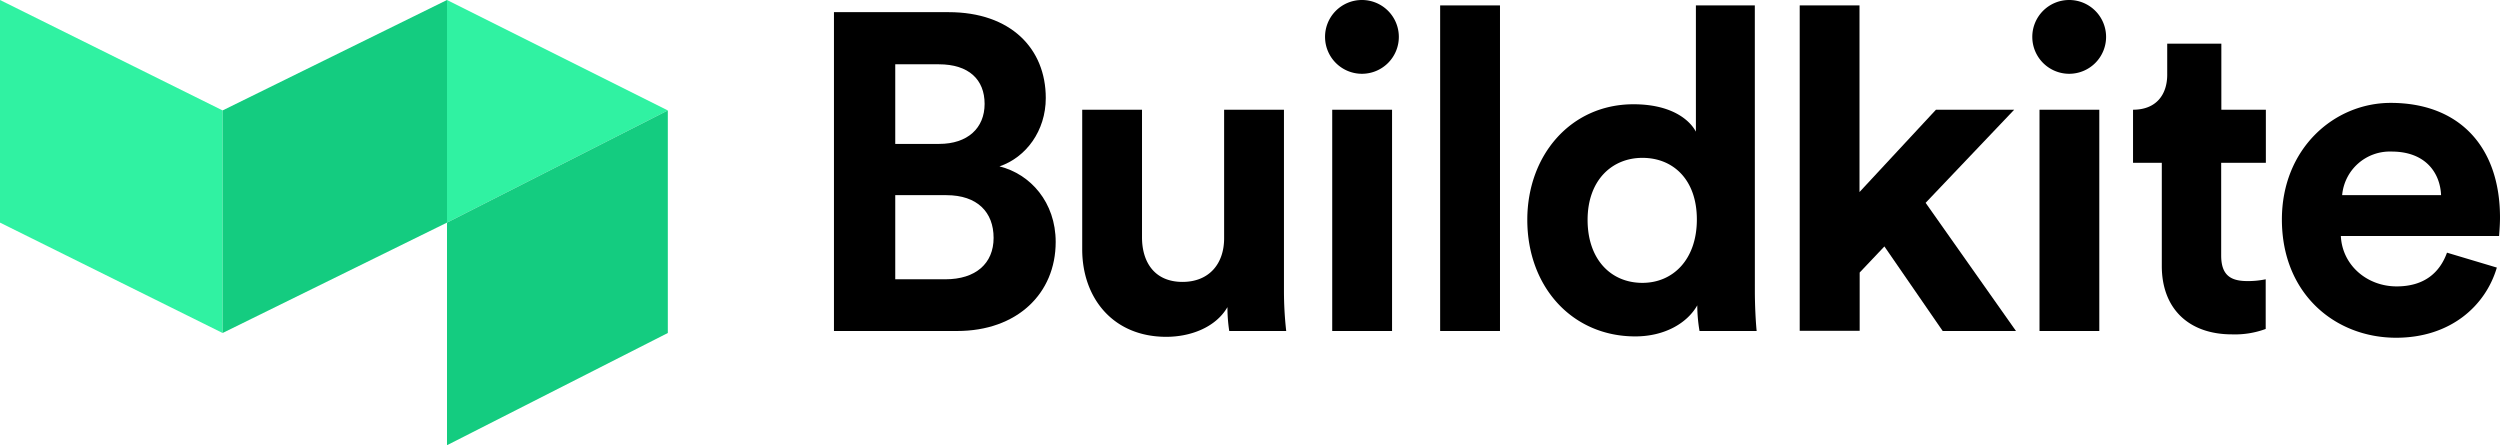 <svg xmlns="http://www.w3.org/2000/svg" viewBox="0 0 600.39 106.92"><defs><style>.cls-1{fill:#30f2a2;}.cls-2{fill:#14cc80;}</style></defs><title>Buildkite logo</title><g id="Layer_2" data-name="Layer 2"><g id="Layer_1-2" data-name="Layer 1"><path d="M227.82,2.92c14.91,0,23.33,8.74,23.33,20.62,0,7.89-4.75,14.26-11.12,16.42,7.45,1.84,13.5,8.64,13.5,18.14,0,12.42-9.29,21.39-23.66,21.39H200.28V2.92Zm-2.27,31.64c6.81,0,10.91-3.78,10.91-9.61s-3.78-9.51-11-9.51H215V34.56Zm1.52,32.51c7.23,0,11.55-3.78,11.55-9.94s-3.89-10.26-11.34-10.26H215v20.2Z"/><path d="M294.78,73.76c-2.92,5-9.07,7.13-14.69,7.13-12.85,0-20.19-9.39-20.19-21V26.35h14.36V57c0,5.94,3,10.7,9.72,10.7,6.37,0,10-4.32,10-10.48V26.35h14.37V69.88a86.48,86.48,0,0,0,.54,9.61H295.21A37.25,37.25,0,0,1,294.78,73.76Z"/><path d="M327.07,0a8.86,8.86,0,1,1-8.85,9A8.85,8.85,0,0,1,327.07,0Zm-7.13,79.49V26.35h14.37V79.49Z"/><path d="M345.86,79.49V1.3h14.37V79.49Z"/><path d="M421.44,69.88c0,3.56.21,7.45.43,9.61H408.15a37.33,37.33,0,0,1-.54-6.16c-2.38,4.22-7.77,7.46-14.9,7.46-15.12,0-25.92-11.88-25.92-28,0-15.55,10.47-27.75,25.49-27.75,9.18,0,13.5,3.78,15,6.58V1.3h14.15Zm-27-1.95c7.35,0,13.07-5.61,13.07-15.22s-5.72-14.8-13.07-14.8-13.17,5.4-13.17,14.9S386.87,67.93,394.43,67.93Z"/><path d="M462.45,48.71l21.7,30.78h-17.6l-14-20.31-5.94,6.27v14H432.21V1.3h14.36V46.12l18.36-19.77h18.79Z"/><path d="M496.92,0a8.86,8.86,0,1,1-8.85,9A8.85,8.85,0,0,1,496.92,0ZM489.8,79.49V26.35h14.36V79.49Z"/><path d="M512.26,26.35c5.62,0,8.21-3.67,8.21-8.42V10.48h13V26.35h10.69V39.1H533.43V61.34c0,4.65,2.16,6.16,6.26,6.16a20.65,20.65,0,0,0,4.43-.43V79a21.31,21.31,0,0,1-8.1,1.3c-10.37,0-16.85-6.16-16.85-16.42V39.1h-6.91"/><path d="M599.63,64.26c-2.7,9.18-11.12,16.85-24.19,16.85-14.58,0-27.43-10.48-27.43-28.4,0-17,12.52-28,26.13-28,16.42,0,26.25,10.48,26.25,27.54,0,2-.22,4.22-.22,4.43h-38c.33,7,6.27,12.1,13.4,12.1,6.69,0,10.37-3.35,12.09-8.1ZM586.24,46.87c-.22-5.29-3.67-10.47-11.88-10.47a11.49,11.49,0,0,0-11.88,10.47Z"/><polygon class="cls-1" points="0 0 53.46 26.52 53.46 79.97 0 53.46 0 0"/><polygon class="cls-1" points="107.35 0 160.38 26.52 107.35 53.46 107.35 0"/><polygon class="cls-2" points="107.35 0 53.46 26.52 53.46 79.97 107.35 53.46 107.35 0"/><polygon class="cls-2" points="160.38 26.52 107.35 53.46 107.35 106.92 160.38 79.97 160.38 26.52"/></g></g></svg>
